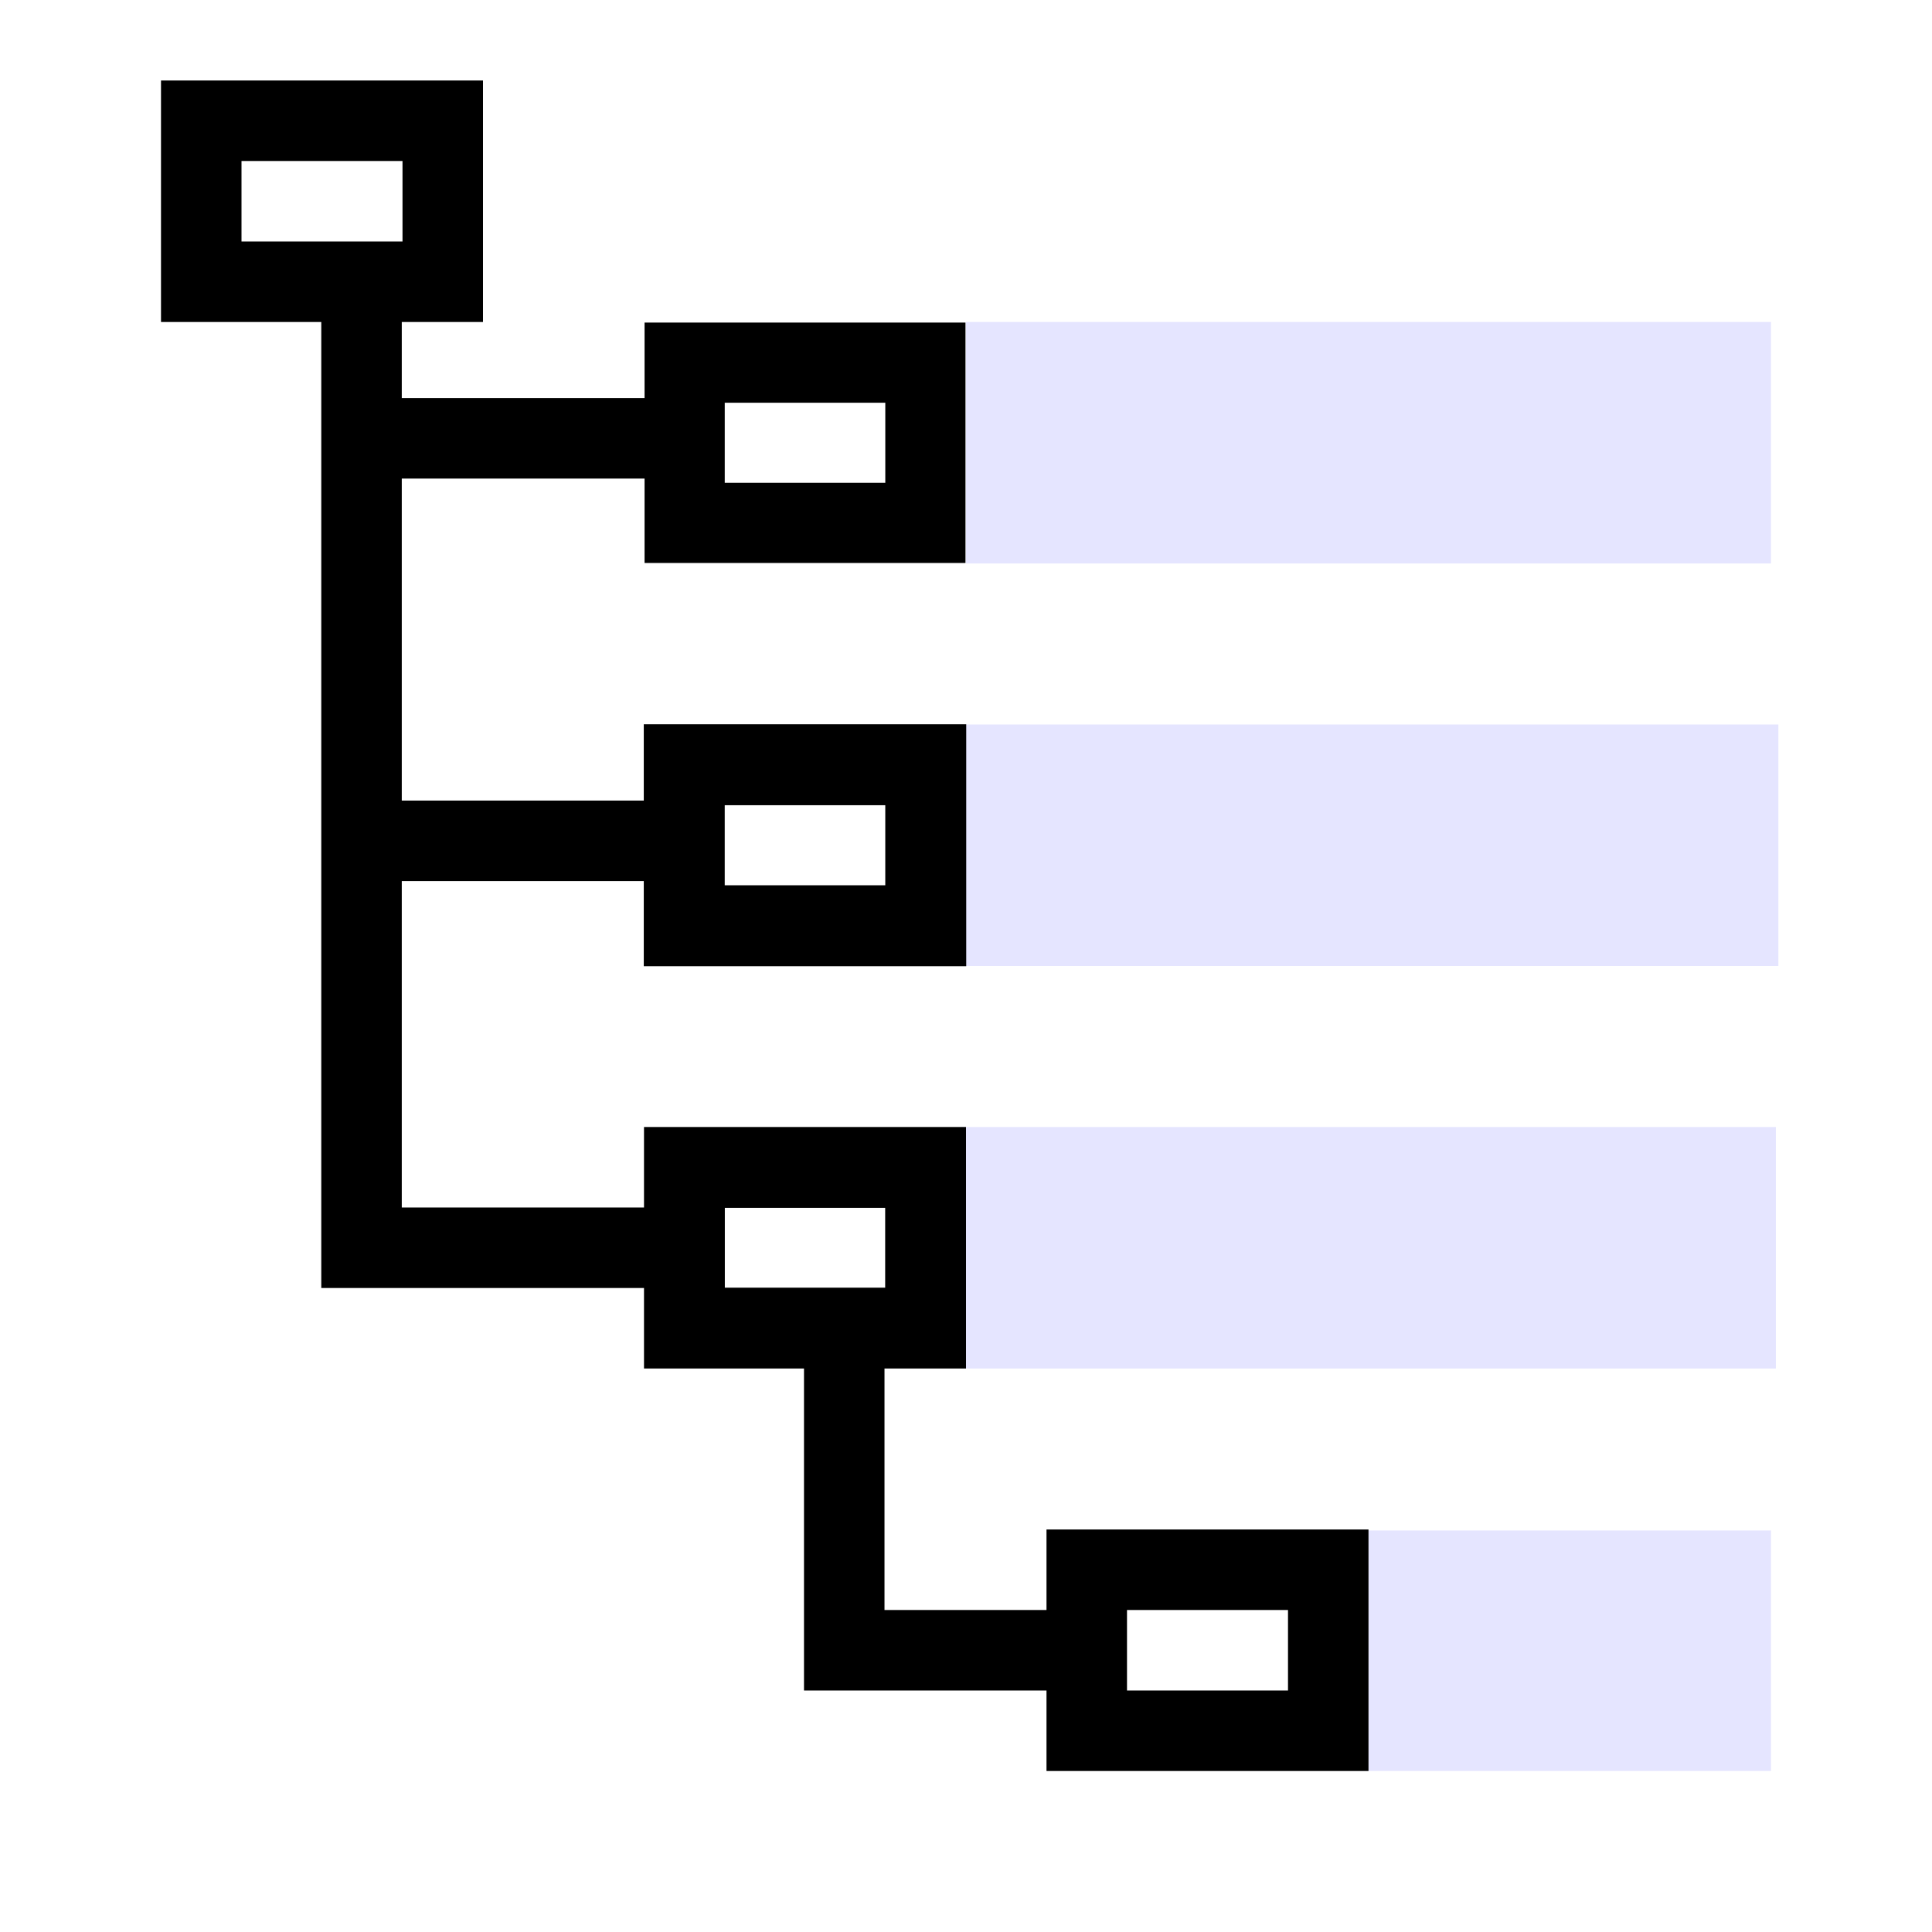 <?xml version="1.0" encoding="UTF-8" standalone="no"?>
<!-- Created with Inkscape (http://www.inkscape.org/) -->

<svg
   width="48"
   height="48"
   viewBox="0 0 48 48"
   version="1.1"
   id="svg1"
   xml:space="preserve"
   inkscape:version="1.3 (0e150ed, 2023-07-21)"
   sodipodi:docname="DataModule.svg"
   inkscape:export-filename="../../../../../../../Desktop/m-48.png"
   inkscape:export-xdpi="96"
   inkscape:export-ydpi="96"
   xmlns:inkscape="http://www.inkscape.org/namespaces/inkscape"
   xmlns:sodipodi="http://sodipodi.sourceforge.net/DTD/sodipodi-0.dtd"
   xmlns="http://www.w3.org/2000/svg"
   xmlns:svg="http://www.w3.org/2000/svg"><sodipodi:namedview
     id="namedview1"
     pagecolor="#ffffff"
     bordercolor="#111111"
     borderopacity="1"
     inkscape:showpageshadow="0"
     inkscape:pageopacity="0"
     inkscape:pagecheckerboard="1"
     inkscape:deskcolor="#d1d1d1"
     inkscape:document-units="px"
     showgrid="true"
     inkscape:zoom="6.28741"
     inkscape:cx="18.608616"
     inkscape:cy="25.368156"
     inkscape:window-width="1440"
     inkscape:window-height="771"
     inkscape:window-x="0"
     inkscape:window-y="25"
     inkscape:window-maximized="0"
     inkscape:current-layer="LightThemeEnabledLayer"
     showguides="true"><inkscape:grid
       id="grid1"
       units="px"
       originx="0"
       originy="0"
       spacingx="1"
       spacingy="1"
       empcolor="#0099e5"
       empopacity="0.302"
       color="#0099e5"
       opacity="0.149"
       empspacing="2"
       dotted="false"
       gridanglex="30"
       gridanglez="30"
       visible="true" /><inkscape:grid
       id="grid2"
       units="px"
       originx="20"
       originy="20"
       spacingx="40"
       spacingy="40"
       empcolor="#cd0000"
       empopacity="0.302"
       color="#e5001a"
       opacity="0.149"
       empspacing="40"
       dotted="false"
       gridanglex="30"
       gridanglez="30"
       visible="true" /></sodipodi:namedview><defs
     id="defs1"><inkscape:perspective
       sodipodi:type="inkscape:persp3d"
       inkscape:vp_x="0 : 24 : 1"
       inkscape:vp_y="0 : 1000 : 0"
       inkscape:vp_z="48 : 24 : 1"
       inkscape:persp3d-origin="24 : 16 : 1"
       id="perspective8" /></defs><g
     id="LightThemeEnabledLayer"
     inkscape:groupmode="layer"
     inkscape:label="LightThemeEnabledLayer"
     style="display:inline"
     sodipodi:insensitive="true"><rect
       style="display:inline;fill:#e5e5ff;fill-opacity:1;stroke-width:6.043;stroke-linecap:round;stroke-dashoffset:0.4;paint-order:fill markers stroke"
       id="rect6-757-9"
       width="20.183"
       height="6"
       x="24"
       y="18" /><rect
       style="display:inline;fill:#e5e5ff;fill-opacity:1;stroke-width:5.071;stroke-linecap:round;stroke-dashoffset:0.4;paint-order:fill markers stroke"
       id="rect6-757"
       width="10"
       height="5.976"
       x="34"
       y="38.024"
       inkscape:label="rect6-757" /><rect
       style="display:inline;fill:#e5e5ff;fill-opacity:1;stroke-width:5.182;stroke-linecap:round;stroke-dashoffset:0.4;paint-order:fill markers stroke"
       id="rect6-7"
       width="20"
       height="6"
       x="24"
       y="8" /><rect
       style="display:inline;fill:#e5e5ff;fill-opacity:1;stroke-width:5.971;stroke-linecap:round;stroke-dashoffset:0.4;paint-order:fill markers stroke"
       id="rect6-75"
       width="20.241"
       height="6"
       x="23.88"
       y="28" /><path
       style="display:inline;fill:none;fill-opacity:1;stroke:#000000;stroke-width:2;stroke-linecap:butt;stroke-linejoin:miter;stroke-dasharray:none;stroke-opacity:1"
       d="m 5,3 v 4 0 h 6 V 3 Z"
       id="path3-56-9" /><path
       style="display:inline;fill:none;fill-opacity:1;stroke:#000000;stroke-width:2;stroke-linecap:butt;stroke-linejoin:miter;stroke-dasharray:none;stroke-opacity:1"
       d="m 27,39 v 4 0 h 6 v -4 z"
       id="path3-9-28-7" /><path
       style="display:inline;fill:none;fill-opacity:1;stroke:#000000;stroke-width:2.011;stroke-linecap:butt;stroke-linejoin:miter;stroke-dasharray:none;stroke-opacity:1"
       d="m 17,19 v 4 0 h 6 v -4 z"
       id="path3-9-1-7-5-53" /><path
       style="display:inline;fill:none;fill-opacity:1;stroke:#000000;stroke-width:2.008;stroke-linecap:butt;stroke-linejoin:miter;stroke-dasharray:none;stroke-opacity:1"
       d="m 17.004,29.004 v 3.992 0 h 5.992 v -3.992 z"
       id="path3-9-1-7-18-9-90" /><path
       style="display:inline;fill:none;fill-opacity:1;stroke:#000000;stroke-width:1.992;stroke-linecap:butt;stroke-linejoin:miter;stroke-dasharray:none;stroke-opacity:1"
       d="m 17.01,9.01 v 3.981 0 h 5.981 V 9.01 Z"
       id="path3-9-1-5-4-5" /><path
       style="display:inline;fill:none;stroke:#000000;stroke-width:2;stroke-linecap:butt;stroke-linejoin:miter;stroke-dasharray:none;stroke-opacity:1"
       d="M 8.982,7.475 V 31 h 7.537"
       id="path1-3-5" /><path
       style="display:inline;fill:none;stroke:#000000;stroke-width:2;stroke-linecap:butt;stroke-linejoin:miter;stroke-dasharray:none;stroke-opacity:1"
       d="m 9,20.89 h 7.037"
       id="path2-9-6" /><path
       style="display:inline;fill:none;stroke:#000000;stroke-width:2;stroke-linecap:butt;stroke-linejoin:miter;stroke-dasharray:none;stroke-opacity:1"
       d="M 9,10.89 H 16.35"
       id="path4-0-3" /><path
       style="display:inline;fill:none;stroke:#000000;stroke-width:2;stroke-linecap:butt;stroke-linejoin:miter;stroke-dasharray:none;stroke-opacity:1"
       d="m 20.975,33 v 8 h 6.5"
       id="path7-5-2" /></g></svg>
